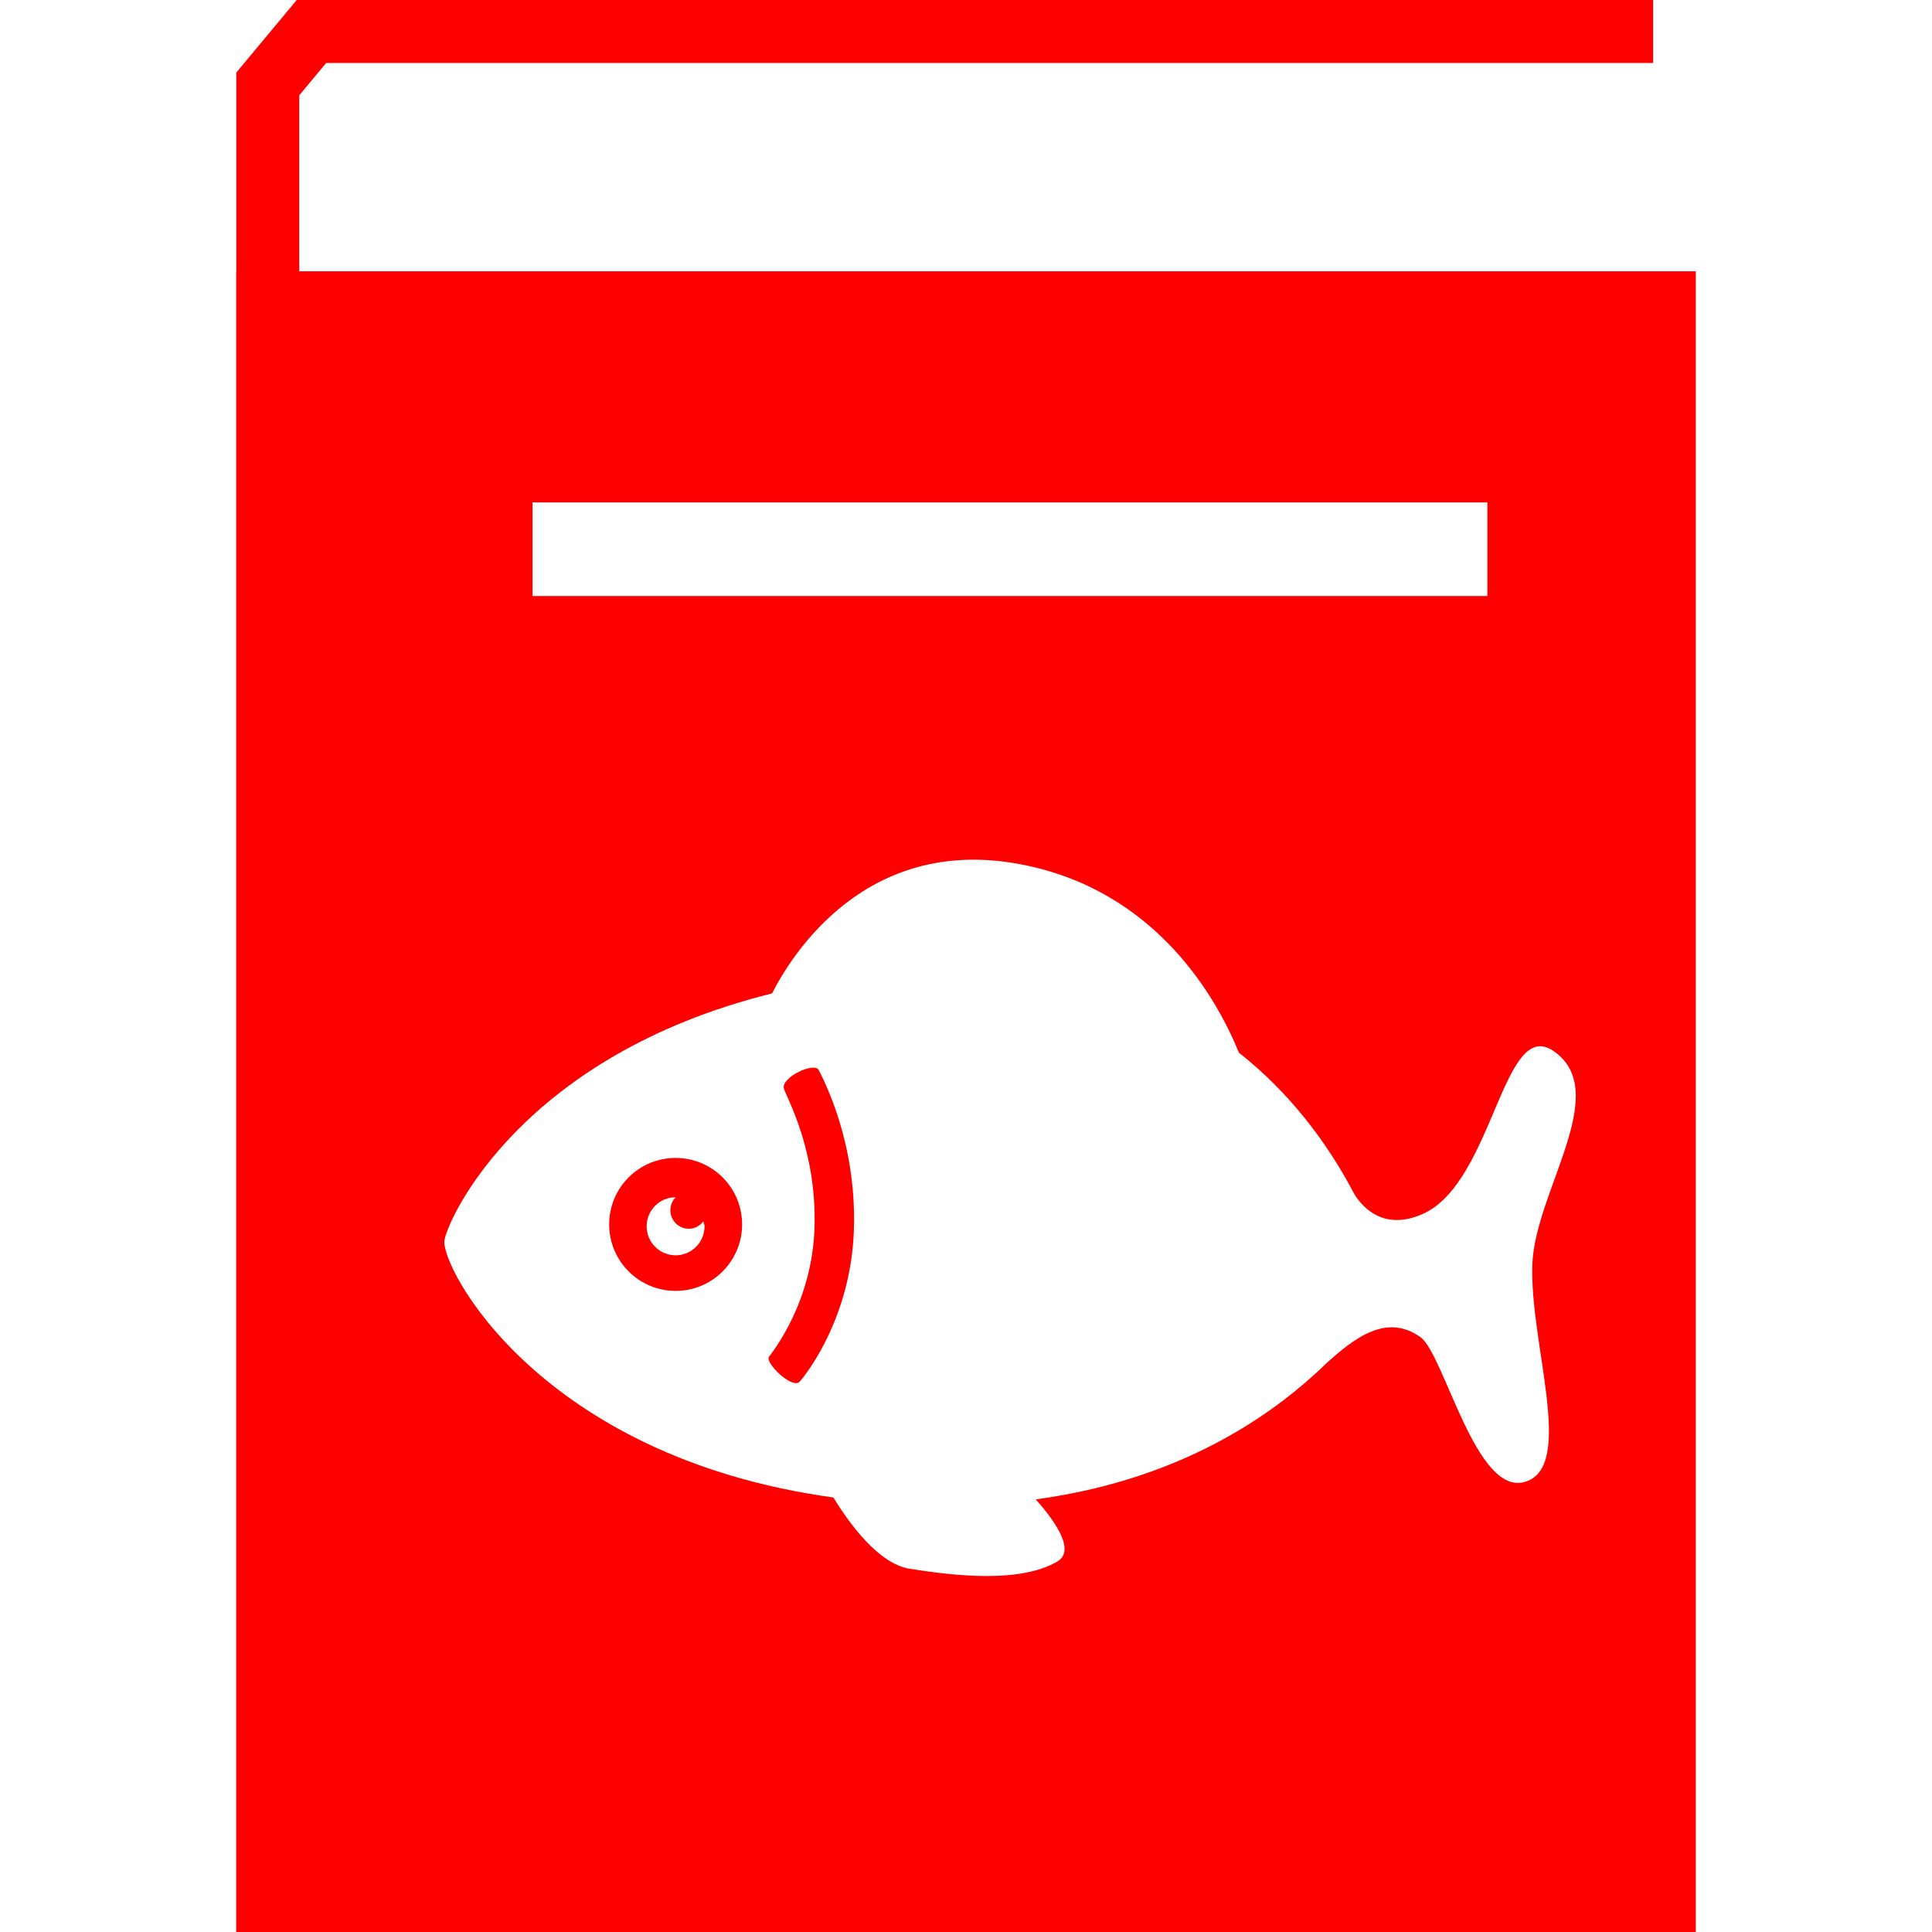 <?xml version="1.0" encoding="iso-8859-1"?>
<!-- Generator: Adobe Illustrator 16.0.0, SVG Export Plug-In . SVG Version: 6.00 Build 0)  -->
<!DOCTYPE svg PUBLIC "-//W3C//DTD SVG 1.1//EN" "http://www.w3.org/Graphics/SVG/1.1/DTD/svg11.dtd">
<svg xmlns="http://www.w3.org/2000/svg" xmlns:xlink="http://www.w3.org/1999/xlink" version="1.1" id="Capa_1" x="0px" y="0px" width="512px" height="512px" viewBox="0 0 373.517 373.517" style="enable-background:new 0 0 373.517 373.517;" xml:space="preserve">
<g>
	<g>
		<path d="M130.623,223.869c-7.105,0-12.85,5.728-12.85,12.851c0,7.088,5.745,12.85,12.85,12.85c7.099,0,12.85-5.762,12.85-12.85    C143.473,229.608,137.71,223.869,130.623,223.869z M130.623,242.691c-3.096,0-5.606-2.51-5.606-5.612    c0-3.09,2.51-5.611,5.606-5.611c-0.633,0.65-1.022,1.521-1.022,2.51c0,1.963,1.603,3.578,3.579,3.578    c1.167,0,2.144-0.58,2.782-1.417c0.076,0.313,0.25,0.604,0.25,0.94C136.211,240.181,133.701,242.691,130.623,242.691z" fill="#ff0000"/>
		<path d="M151.571,210.507c0.737,2.173,6.297,11.944,5.902,26.653c-0.366,14.453-7.971,24.016-8.802,25.154    c-0.825,1.15,4.531,6.379,5.949,4.787c1.388-1.568,10.038-12.652,10.479-29.732c0.453-16.836-5.972-28.791-6.808-30.487    C157.45,205.209,150.856,208.346,151.571,210.507z" fill="#ff0000"/>
		<path d="M57.854,52.447v-34.02l5.211-6.256h256.541V0H57.367L45.684,14.03v38.417h-0.023v321.07h282.194V52.447H57.854z     M102.958,97.132h184.603v18.096H102.958V97.132z M294.951,286.458c-9.597,3.103-15.731-24.689-20.333-27.942    c-6.506-4.648-12.641,0.023-18.287,5.146c-1.081,1.058-2.254,2.139-3.509,3.219c-0.116,0.115-0.232,0.221-0.349,0.325    c-0.035,0.022-0.059,0.046-0.094,0.069c-10.875,9.365-27.722,19.311-52.133,22.599c4.334,4.892,7.518,10.038,4.172,12.014    c-7.181,4.218-19.758,2.8-28.553,1.405c-6.065-0.964-11.776-8.922-14.75-13.779c-57.112-7.889-76.039-44.801-75.185-49.751    c0.755-4.415,15.005-35.692,63.333-47.707c3.805-7.477,18.05-30.394,47.566-25.05c26.909,4.851,38.656,26.561,42.688,36.505    c9.945,7.832,16.801,17.289,21.332,25.516c0.371,0.674,0.709,1.301,1.046,1.939c1.73,2.707,5.786,6.948,13.07,3.776    c13.78-5.995,15.546-38.376,25.422-31.521c11.421,7.936-3.671,27.165-4.136,41.27    C295.718,259.793,304.571,283.356,294.951,286.458z" fill="#ff0000"/>
	</g>
</g>
<g>
</g>
<g>
</g>
<g>
</g>
<g>
</g>
<g>
</g>
<g>
</g>
<g>
</g>
<g>
</g>
<g>
</g>
<g>
</g>
<g>
</g>
<g>
</g>
<g>
</g>
<g>
</g>
<g>
</g>
</svg>
